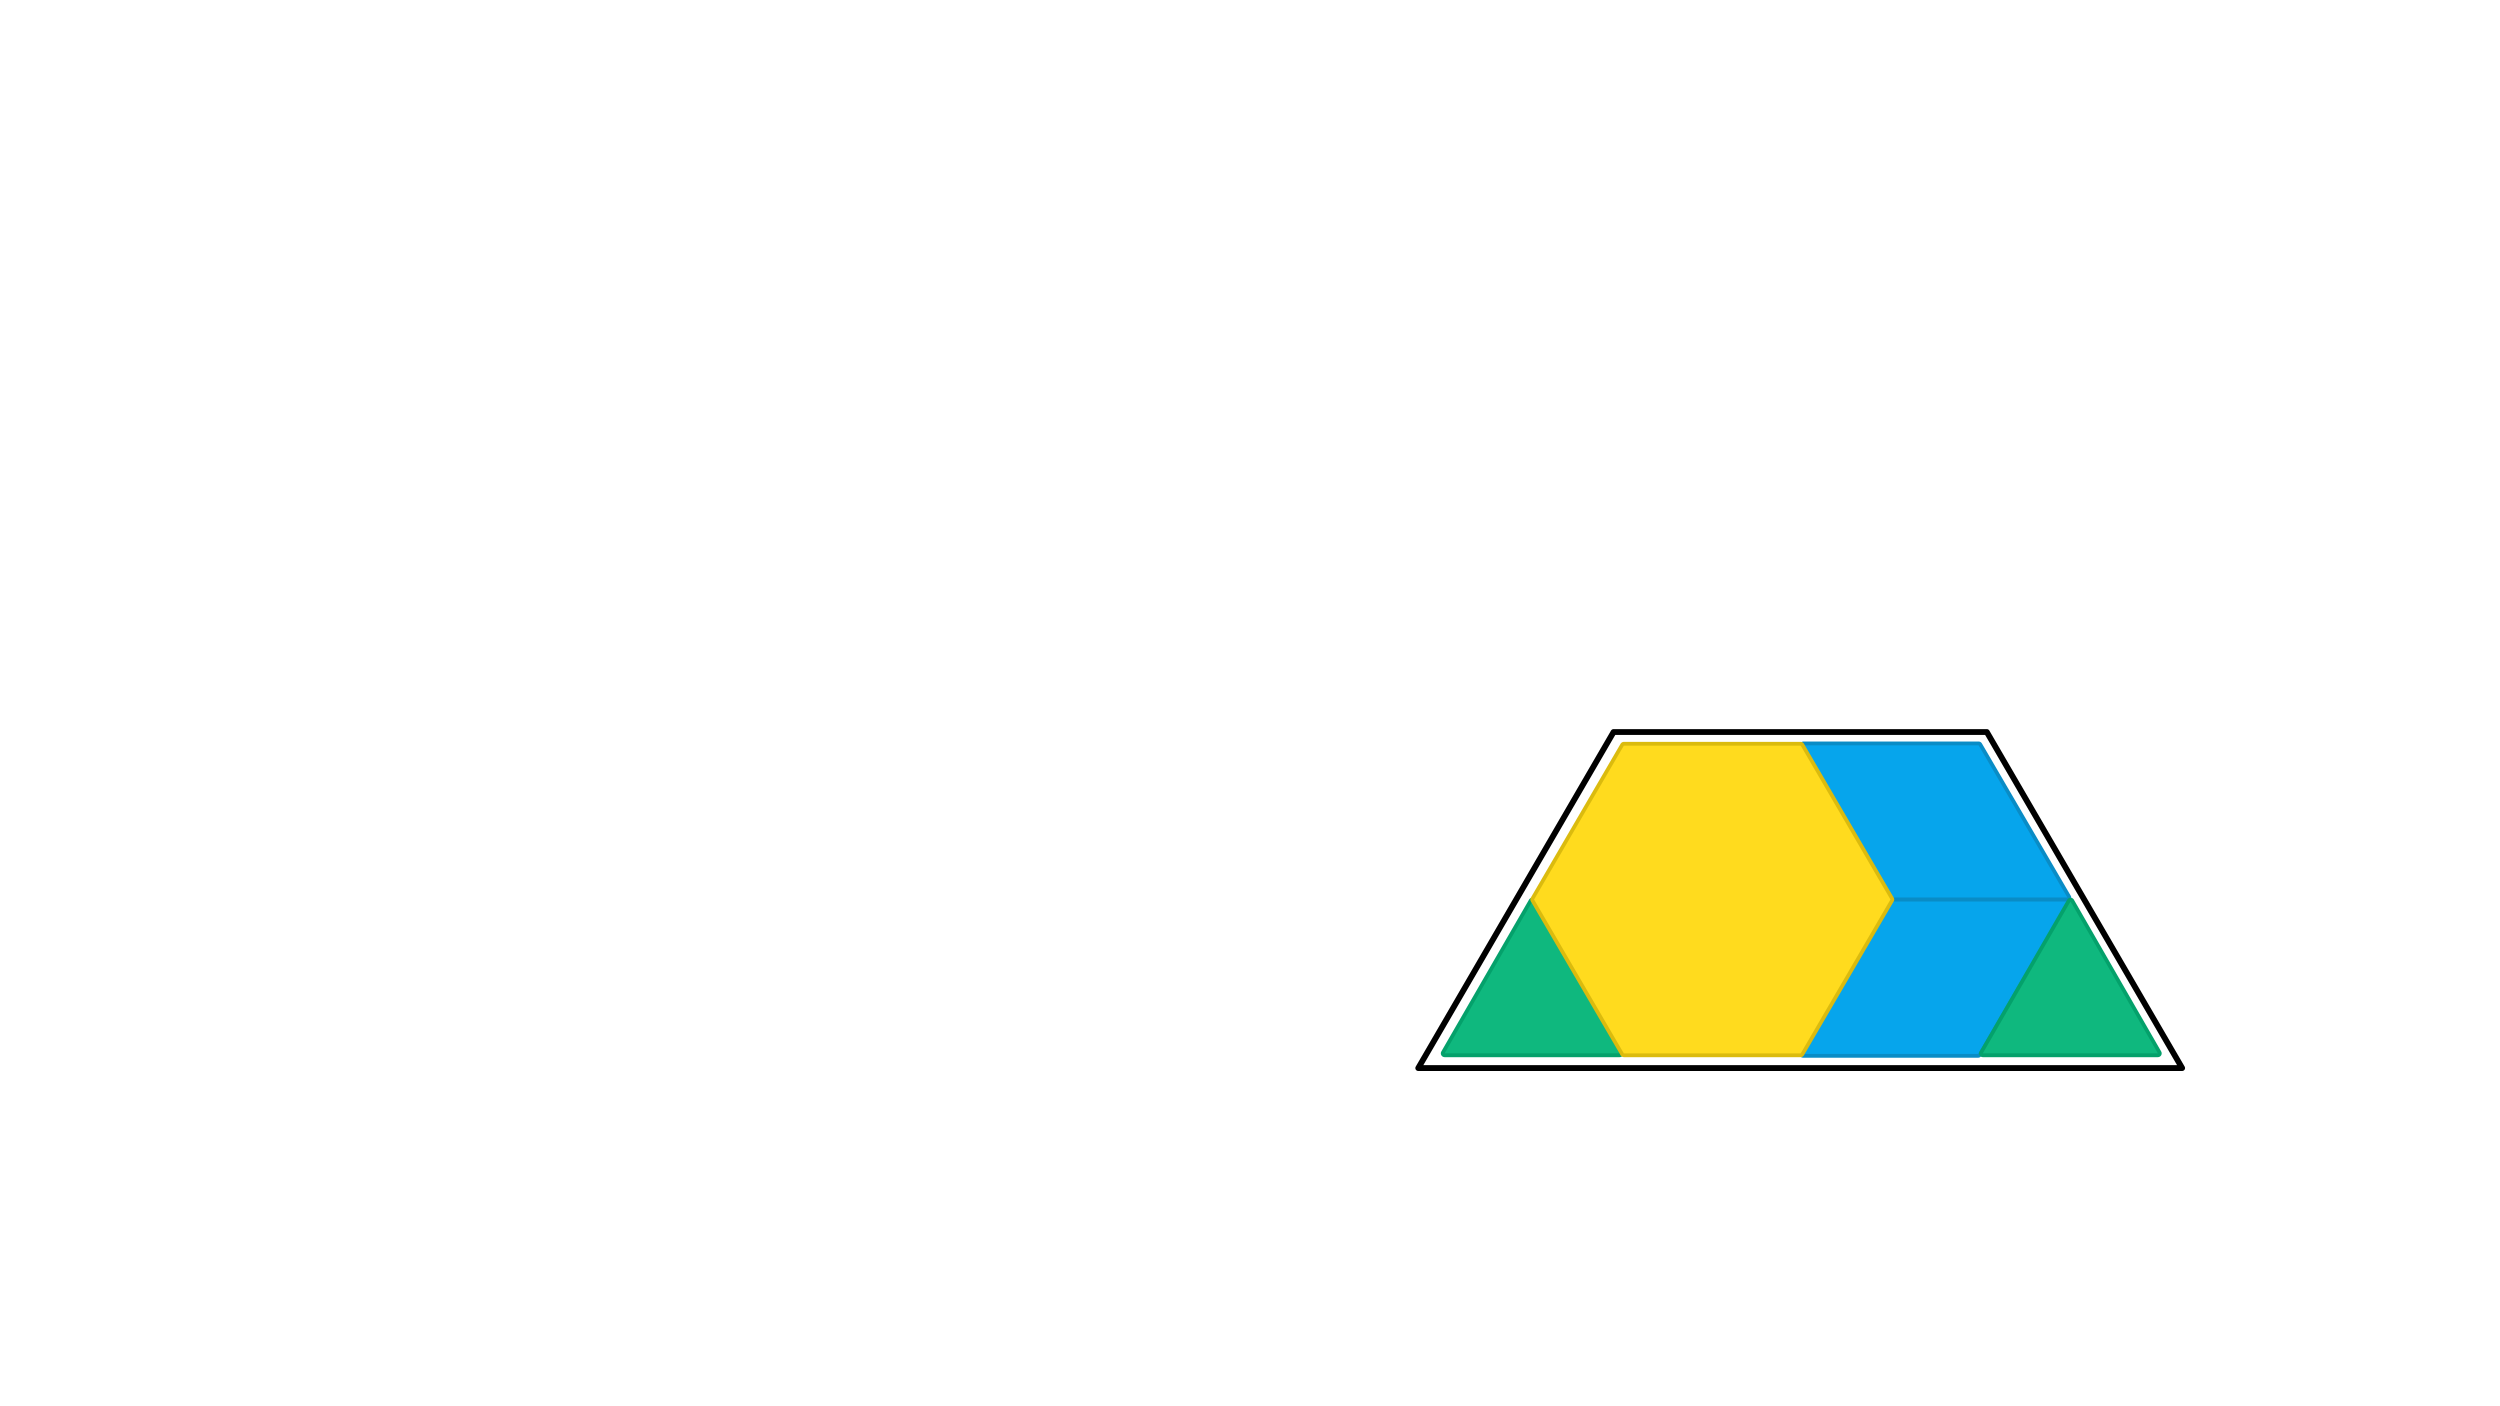 
<svg xmlns="http://www.w3.org/2000/svg" version="1.1" xmlns:xlink="http://www.w3.org/1999/xlink" preserveAspectRatio="none" x="0px" y="0px" width="1280px" height="720px" viewBox="0 0 1280 720">
<defs>
<g id="fdbfdbdndnm_4_Layer0_0_FILL">
<path fill="#0FB87E" stroke="none" d="
M 34.45 29.9
L 0.05 -29.9 -34.5 29.9 34.45 29.9 Z"/>
</g>

<g id="fdbfdbdndnm_3_Layer0_0_FILL">
<path fill="#06A5EC" stroke="none" d="
M -17 -30
L -52 30 16.95 30 51.95 -30 -17 -30 Z"/>
</g>

<g id="fdbfdbdndnm_0_Layer0_0_FILL">
<path fill="#FFDB1E" stroke="none" d="
M -70.2 0
L -34.85 60.6 34.8 60.6 70.15 0 34.8 -60.6 -34.85 -60.6 -70.2 0 Z"/>
</g>

<path id="Layer0_0_1_STROKES" stroke="#000000" stroke-width="3" stroke-linejoin="round" stroke-linecap="round" fill="none" d="
M 826.15 374.8
L 1017.25 374.8 1116.6 545.725 1117.25 546.85 1116.6 546.85 726.15 546.85 826.15 374.8 Z"/>

<path id="fdbfdbdndnm_4_Layer1_0_1_STROKES" stroke="#04A16B" stroke-width="3" stroke-linejoin="round" stroke-linecap="round" fill="none" d="
M 0.05 -29.9
L 34.45 29.9 -34.5 29.9 0.05 -29.9 Z"/>

<path id="fdbfdbdndnm_3_Layer1_0_1_STROKES" stroke="#098CC6" stroke-width="3" stroke-linejoin="round" stroke-linecap="round" fill="none" d="
M -17 -30
L 51.95 -30 16.95 30 -52 30 -17 -30 Z"/>

<path id="fdbfdbdndnm_0_Layer1_0_1_STROKES" stroke="#DBBB0E" stroke-width="3" stroke-linejoin="round" stroke-linecap="round" fill="none" d="
M -34.844 -60.599
L 34.794 -60.599 70.143 0 34.794 60.599 -34.844 60.599 -70.194 0 -34.844 -60.599 Z"/>
</defs>

<g transform="matrix( 1, 0, 0, 1, 0,0) ">
<use xlink:href="#Layer0_0_1_STROKES"/>
</g>

<g transform="matrix( 1.3, 0, -0, 1.3, 784.5,500.45) ">
<g transform="matrix( 1, 0, 0, 1, 0,0) ">
<use xlink:href="#fdbfdbdndnm_4_Layer1_0_1_STROKES"/>
</g>

<g transform="matrix( 1, 0, 0, 1, 0,0) ">
<use xlink:href="#fdbfdbdndnm_4_Layer0_0_FILL"/>
</g>
</g>

<g transform="matrix( 1.3, 0, 0, -1.3, 991,420.6) ">
<g transform="matrix( 1, 0, 0, 1, 0,0) ">
<use xlink:href="#fdbfdbdndnm_3_Layer1_0_1_STROKES"/>
</g>

<g transform="matrix( 1, 0, 0, 1, 0,0) ">
<use xlink:href="#fdbfdbdndnm_3_Layer0_0_FILL"/>
</g>
</g>

<g transform="matrix( -1.3, 0, 0, -1.3, 990.7,500.6) ">
<g transform="matrix( 1, 0, 0, 1, 0,0) ">
<use xlink:href="#fdbfdbdndnm_3_Layer1_0_1_STROKES"/>
</g>

<g transform="matrix( 1, 0, 0, 1, 0,0) ">
<use xlink:href="#fdbfdbdndnm_3_Layer0_0_FILL"/>
</g>
</g>

<g transform="matrix( -1.3, 0, 0, -1.3, 876.65,460.55) ">
<g transform="matrix( 1.01, 0, 0, 1.01, 0,0) ">
<use xlink:href="#fdbfdbdndnm_0_Layer1_0_1_STROKES" transform="matrix( 0.99, 0, 0, 0.99, 0,0) "/>
</g>

<g transform="matrix( 1, 0, 0, 1, 0,0) ">
<use xlink:href="#fdbfdbdndnm_0_Layer0_0_FILL"/>
</g>
</g>

<g transform="matrix( 1.3, 0, -0, 1.3, 1060.05,500.45) ">
<g transform="matrix( 1, 0, 0, 1, 0,0) ">
<use xlink:href="#fdbfdbdndnm_4_Layer1_0_1_STROKES"/>
</g>

<g transform="matrix( 1, 0, 0, 1, 0,0) ">
<use xlink:href="#fdbfdbdndnm_4_Layer0_0_FILL"/>
</g>
</g>
</svg>
